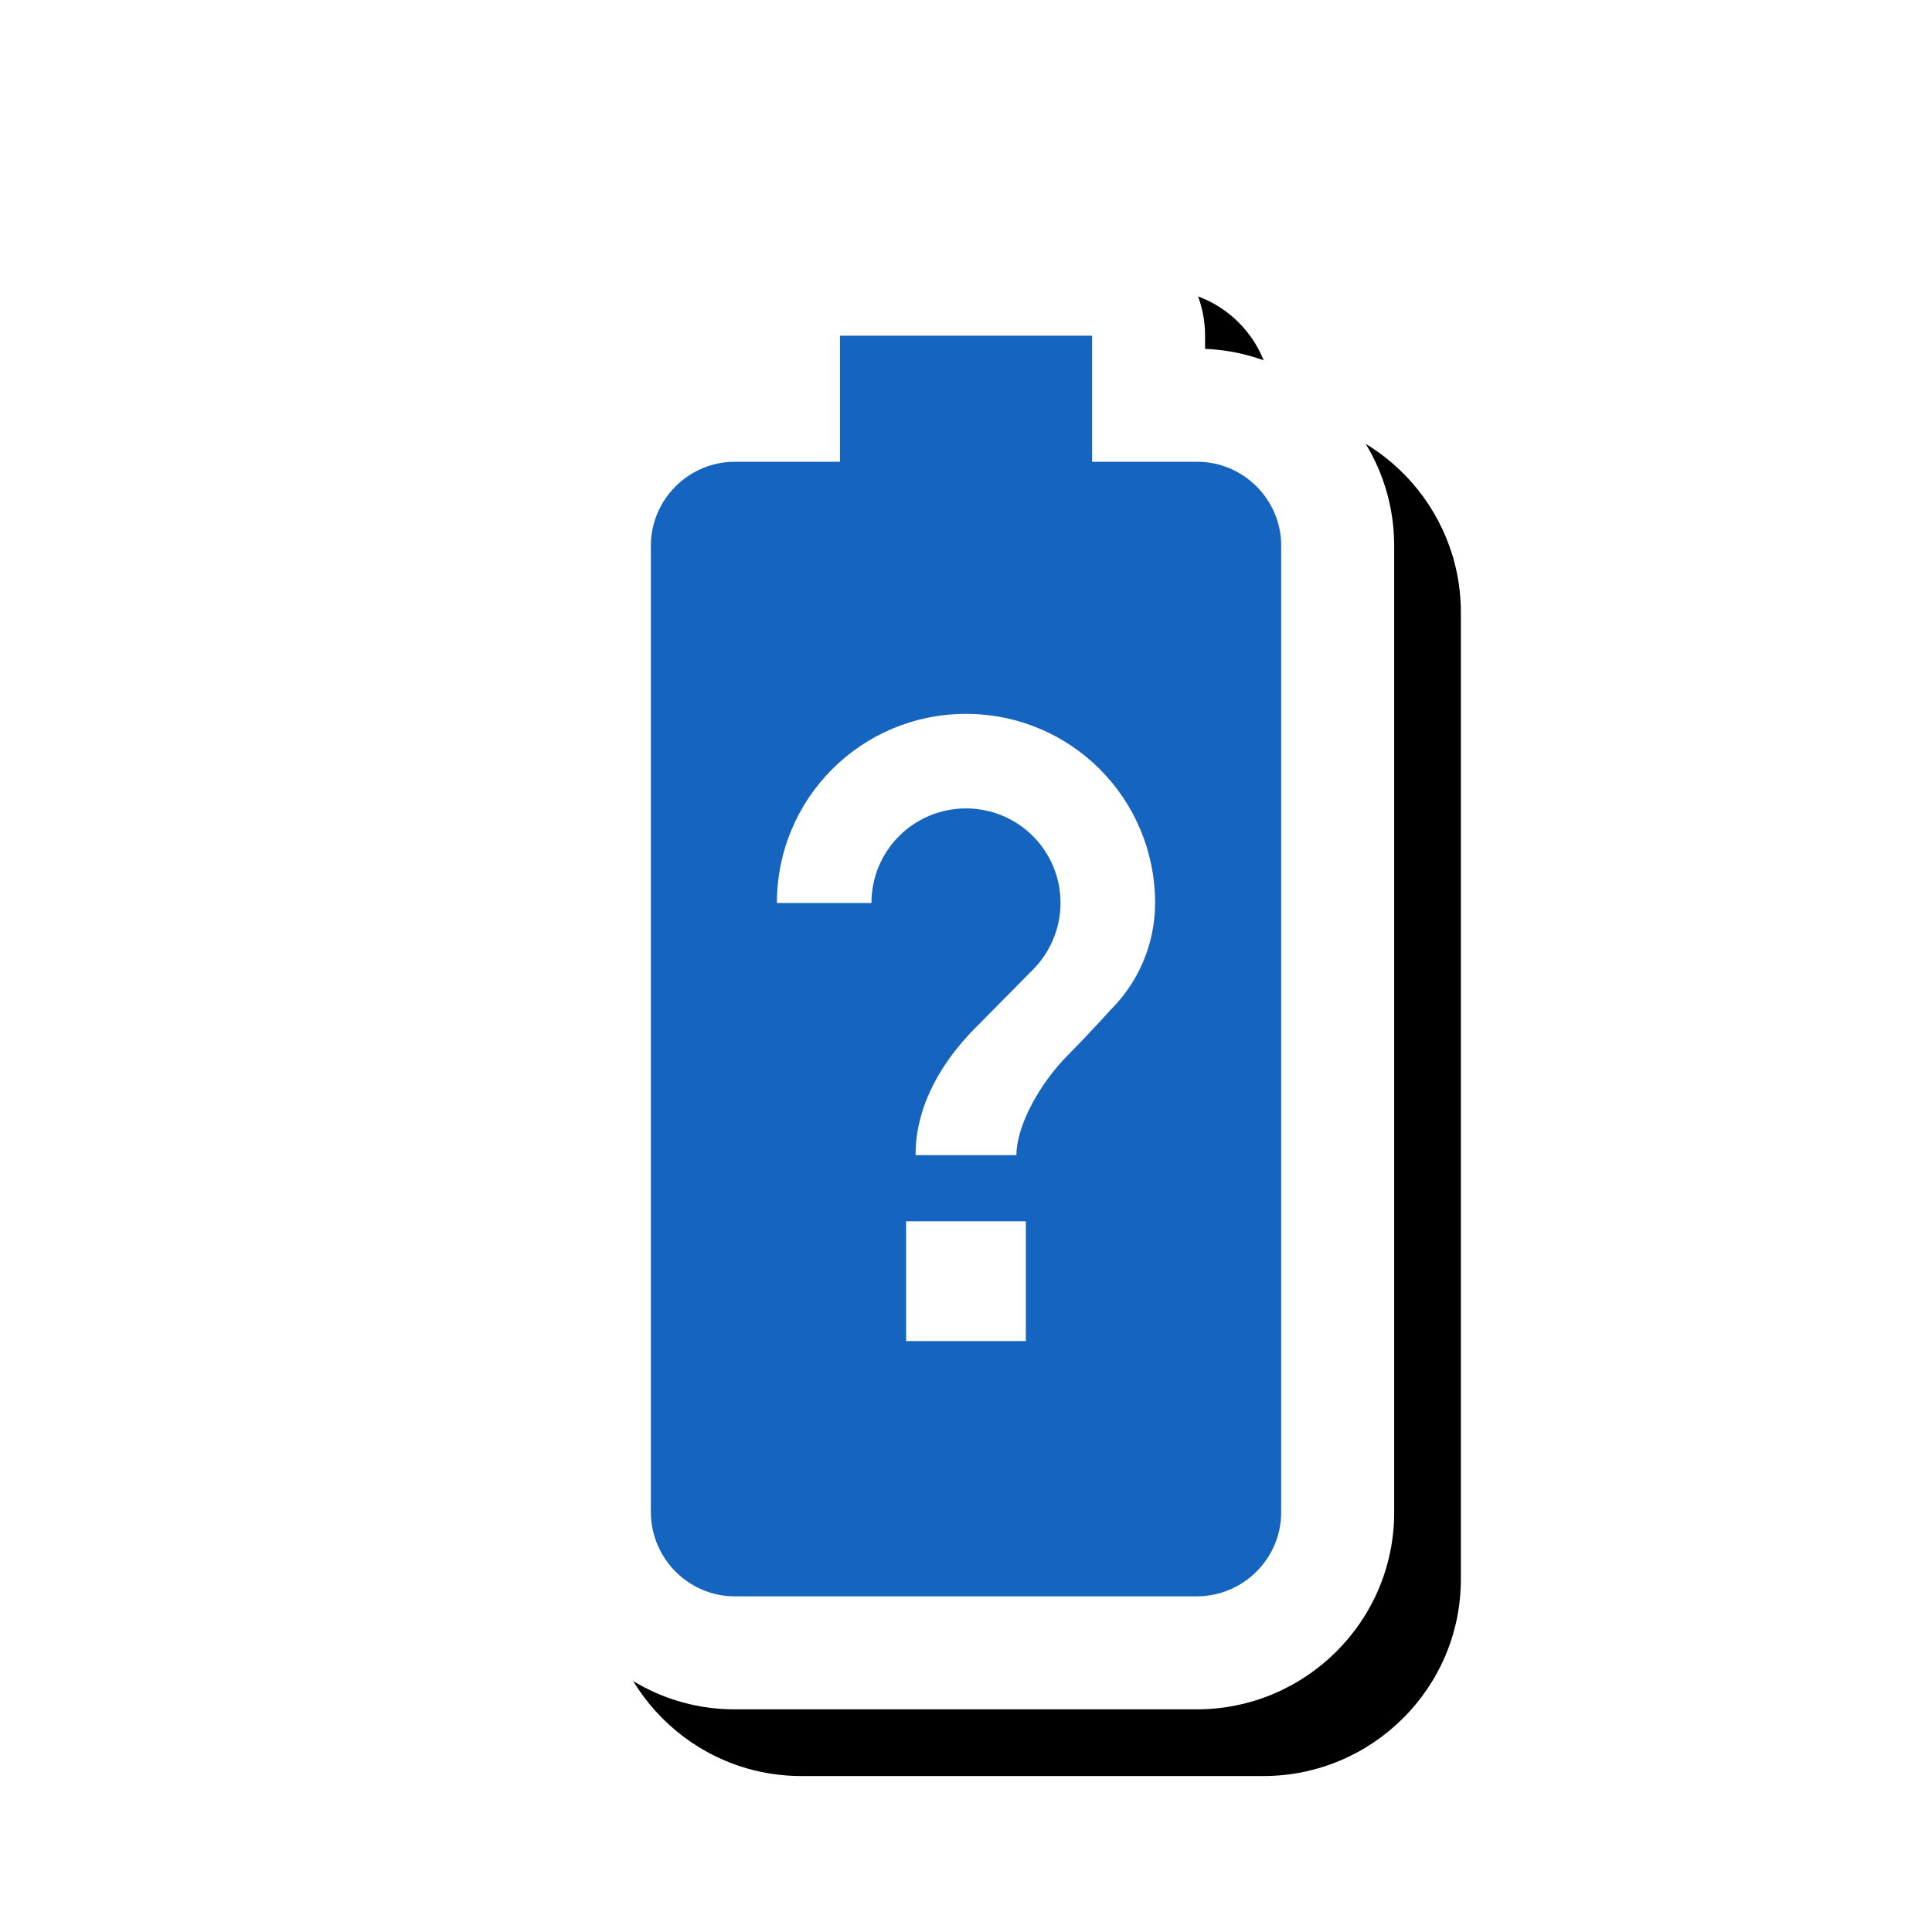 <svg version="1.1" xmlns="http://www.w3.org/2000/svg" xmlns:xlink="http://www.w3.org/1999/xlink" viewBox="0,0,1024,1024">
	<!-- Color names: teamapps-color-1, teamapps-effect-color-1 -->
	<desc>battery_unknown icon - Licensed under Apache License v2.0 (http://www.apache.org/licenses/LICENSE-2.0) - Created with Iconfu.com - Derivative work of Material icons (Copyright Google Inc.)</desc>
	<defs>
		<clipPath id="clip-sMXe3Sll">
			<path d="M227.41,60.37h639.88v963.63h-639.88z"/>
		</clipPath>
		<filter id="filter-meJL4EeR" x="-13%" y="-8%" width="205%" height="140%" color-interpolation-filters="sRGB">
			<feColorMatrix values="1 0 0 0 0 0 1 0 0 0 0 0 1 0 0 0 0 0 0.17 0" in="SourceGraphic"/>
			<feOffset dx="14.14" dy="14.14"/>
			<feGaussianBlur stdDeviation="11" result="blur0"/>
			<feColorMatrix values="1 0 0 0 0 0 1 0 0 0 0 0 1 0 0 0 0 0 0.25 0" in="SourceGraphic"/>
			<feOffset dx="21.21" dy="21.21"/>
			<feGaussianBlur stdDeviation="20" result="blur1"/>
			<feMerge>
				<feMergeNode in="blur0"/>
				<feMergeNode in="blur1"/>
			</feMerge>
		</filter>
	</defs>
	<g fill="none" fill-rule="nonzero" style="mix-blend-mode: normal">
		<g clip-path="url(#clip-sMXe3Sll)">
			<path d="M738.94,289.17v512.48c0,57.77 -47.16,104.34 -104.67,104.34h-244.88c-57.8,0 -104.33,-47.2 -104.33,-104.68v-512.14c0,-56.1 44.64,-102.08 100.22,-104.25v-7c0,-33.08 26.82,-59.9 59.9,-59.9h133.63c33.08,0 59.9,26.82 59.9,59.9v7c55.58,2.17 100.22,48.15 100.22,104.25z" fill="#000000" filter="url(#filter-meJL4EeR)"/>
		</g>
		<g color="#ffffff" class="teamapps-effect-color-1">
			<path d="M738.94,289.17v512.48c0,57.77 -47.16,104.34 -104.67,104.34h-244.88c-57.8,0 -104.33,-47.2 -104.33,-104.68v-512.14c0,-56.1 44.64,-102.08 100.22,-104.25v-7c0,-33.08 26.82,-59.9 59.9,-59.9h133.63c33.08,0 59.9,26.82 59.9,59.9v7c55.58,2.17 100.22,48.15 100.22,104.25z" fill="currentColor"/>
		</g>
		<g>
			<g color="#1565c0" class="teamapps-color-1">
				<path d="M679.04,289.17v512.48c0,24.39 -20.04,44.44 -44.76,44.44h-244.88c-24.39,0 -44.43,-20.05 -44.43,-44.77v-512.14c0,-24.39 20.04,-44.43 44.43,-44.43h55.8v-66.82h133.63v66.82h55.8c24.39,0 44.43,20.04 44.43,44.43zM612.22,478.59c0,-55.46 -44.76,-100.22 -100.22,-100.22c-55.46,0 -100.22,44.76 -100.22,100.22h50.11c0,-27.73 22.39,-50.11 50.11,-50.11c27.73,0 50.11,22.39 50.11,50.11c0,13.69 -5.68,26.39 -14.7,35.42l-31.07,31.41c-15.7,16.04 -31.07,39.09 -31.07,66.81h53.45c0,-15.03 11.7,-37.42 27.73,-53.46c9.69,-9.69 22.38,-23.72 22.38,-23.72c14.37,-14.37 23.39,-34.41 23.39,-56.46zM543.73,647.3h-63.47v63.48h63.47z" fill="currentColor"/>
			</g>
		</g>
	</g>
</svg>